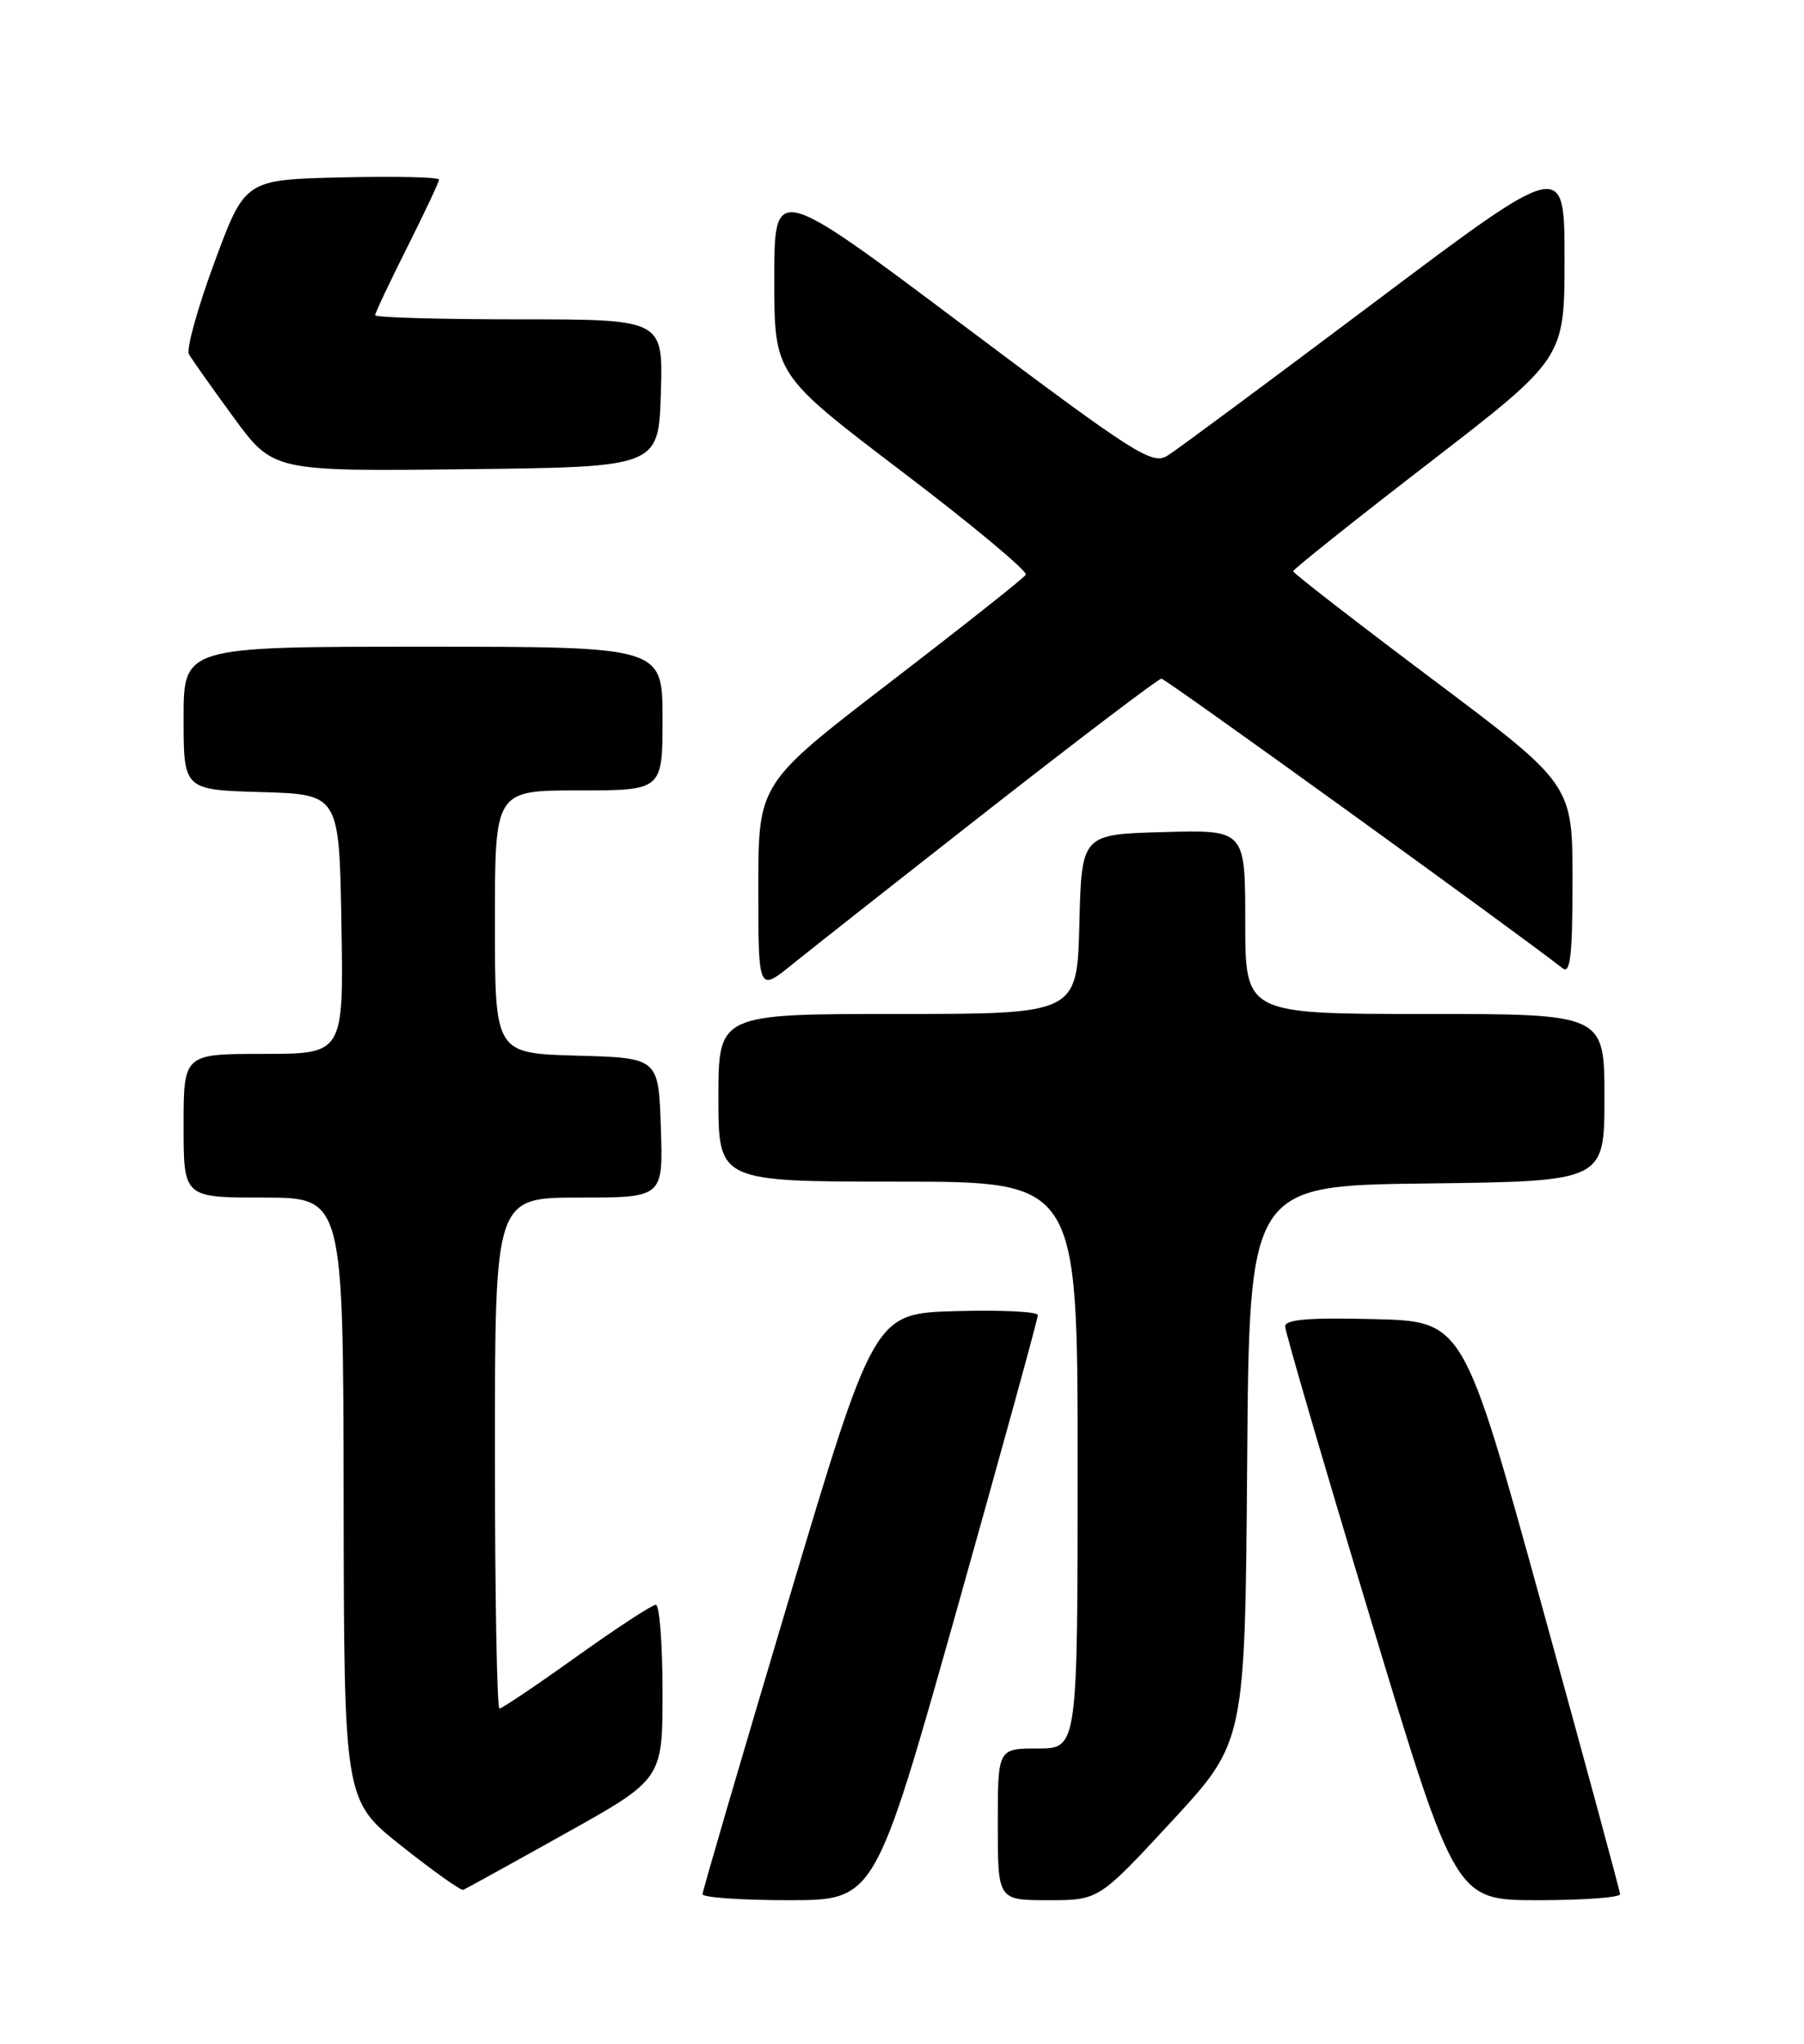 <?xml version="1.0" encoding="UTF-8" standalone="no"?>
<!DOCTYPE svg PUBLIC "-//W3C//DTD SVG 1.1//EN" "http://www.w3.org/Graphics/SVG/1.1/DTD/svg11.dtd" >
<svg xmlns="http://www.w3.org/2000/svg" xmlns:xlink="http://www.w3.org/1999/xlink" version="1.1" viewBox="0 0 226 256">
 <g >
 <path fill="currentColor"
d=" M 119.83 201.75 C 125.44 181.81 130.03 165.15 130.02 164.72 C 130.01 164.28 125.39 164.06 119.76 164.22 C 109.52 164.50 109.52 164.50 98.77 200.50 C 92.86 220.30 88.02 236.84 88.01 237.25 C 88.01 237.66 92.86 238.00 98.80 238.00 C 109.61 238.00 109.61 238.00 119.83 201.75 Z  M 146.81 228.10 C 155.97 218.19 155.97 218.19 156.24 183.35 C 156.50 148.50 156.50 148.50 178.75 148.23 C 201.00 147.96 201.00 147.96 201.00 137.48 C 201.00 127.00 201.00 127.00 178.50 127.00 C 156.00 127.00 156.00 127.00 156.00 115.47 C 156.00 103.93 156.00 103.93 145.75 104.22 C 135.50 104.50 135.50 104.50 135.22 115.75 C 134.93 127.00 134.93 127.00 112.47 127.00 C 90.00 127.00 90.00 127.00 90.00 137.50 C 90.00 148.00 90.00 148.00 112.50 148.00 C 135.00 148.00 135.00 148.00 135.00 183.50 C 135.00 219.00 135.00 219.00 130.00 219.00 C 125.00 219.00 125.00 219.00 125.00 228.50 C 125.00 238.00 125.00 238.00 131.33 238.00 C 137.65 238.00 137.65 238.00 146.81 228.10 Z  M 202.96 237.25 C 202.94 236.84 198.52 220.53 193.13 201.00 C 183.33 165.50 183.33 165.50 172.16 165.22 C 164.01 165.01 161.00 165.26 161.00 166.13 C 161.00 166.79 165.80 183.23 171.67 202.66 C 182.34 238.00 182.34 238.00 192.67 238.00 C 198.35 238.00 202.98 237.66 202.96 237.25 Z  M 70.78 229.67 C 83.00 222.85 83.00 222.85 83.00 211.92 C 83.00 205.92 82.62 201.00 82.16 201.00 C 81.69 201.00 77.22 203.93 72.22 207.50 C 67.23 211.07 62.88 214.00 62.57 214.00 C 62.26 214.00 62.00 199.60 62.00 182.00 C 62.00 150.00 62.00 150.00 72.54 150.00 C 83.08 150.00 83.08 150.00 82.79 141.25 C 82.50 132.50 82.50 132.50 72.25 132.22 C 62.00 131.93 62.00 131.93 62.00 115.47 C 62.00 99.00 62.00 99.00 72.50 99.00 C 83.00 99.00 83.00 99.00 83.00 90.00 C 83.00 81.00 83.00 81.00 53.00 81.00 C 23.00 81.00 23.00 81.00 23.00 89.96 C 23.00 98.93 23.00 98.93 32.75 99.21 C 42.50 99.50 42.50 99.50 42.77 115.75 C 43.05 132.00 43.05 132.00 33.02 132.00 C 23.00 132.00 23.00 132.00 23.00 141.00 C 23.00 150.00 23.00 150.00 33.00 150.00 C 43.00 150.00 43.00 150.00 43.05 187.75 C 43.10 225.50 43.10 225.50 50.30 231.21 C 54.26 234.35 57.74 236.82 58.03 236.71 C 58.32 236.59 64.06 233.43 70.78 229.67 Z  M 124.17 101.17 C 135.54 92.28 145.14 85.00 145.50 85.00 C 146.01 85.00 189.62 116.48 195.75 121.27 C 196.73 122.04 197.00 119.70 197.00 110.25 C 197.00 98.25 197.00 98.25 179.50 85.11 C 169.88 77.89 162.00 71.78 162.00 71.55 C 162.00 71.31 169.65 65.21 179.00 58.00 C 196.00 44.89 196.00 44.89 196.00 32.43 C 196.00 19.97 196.00 19.97 172.19 37.86 C 159.10 47.69 147.44 56.34 146.28 57.06 C 144.33 58.27 142.35 57.01 120.59 40.68 C 97.00 22.98 97.00 22.98 97.00 34.94 C 97.00 46.90 97.00 46.90 112.99 59.06 C 121.79 65.74 128.77 71.56 128.51 71.99 C 128.25 72.41 120.60 78.47 111.52 85.44 C 95.00 98.13 95.00 98.13 95.00 111.18 C 95.00 124.24 95.00 124.24 99.25 120.79 C 101.59 118.90 112.80 110.07 124.17 101.17 Z  M 82.79 49.25 C 83.08 40.00 83.08 40.00 65.04 40.00 C 55.12 40.00 47.00 39.77 47.00 39.48 C 47.00 39.19 48.80 35.38 51.00 31.00 C 53.20 26.62 55.00 22.80 55.00 22.49 C 55.00 22.19 49.53 22.06 42.85 22.22 C 30.69 22.50 30.69 22.50 26.86 32.87 C 24.75 38.57 23.32 43.74 23.67 44.37 C 24.02 44.99 26.54 48.55 29.26 52.27 C 34.22 59.04 34.22 59.04 58.36 58.77 C 82.50 58.50 82.50 58.50 82.79 49.25 Z "/>
</g>
</svg>